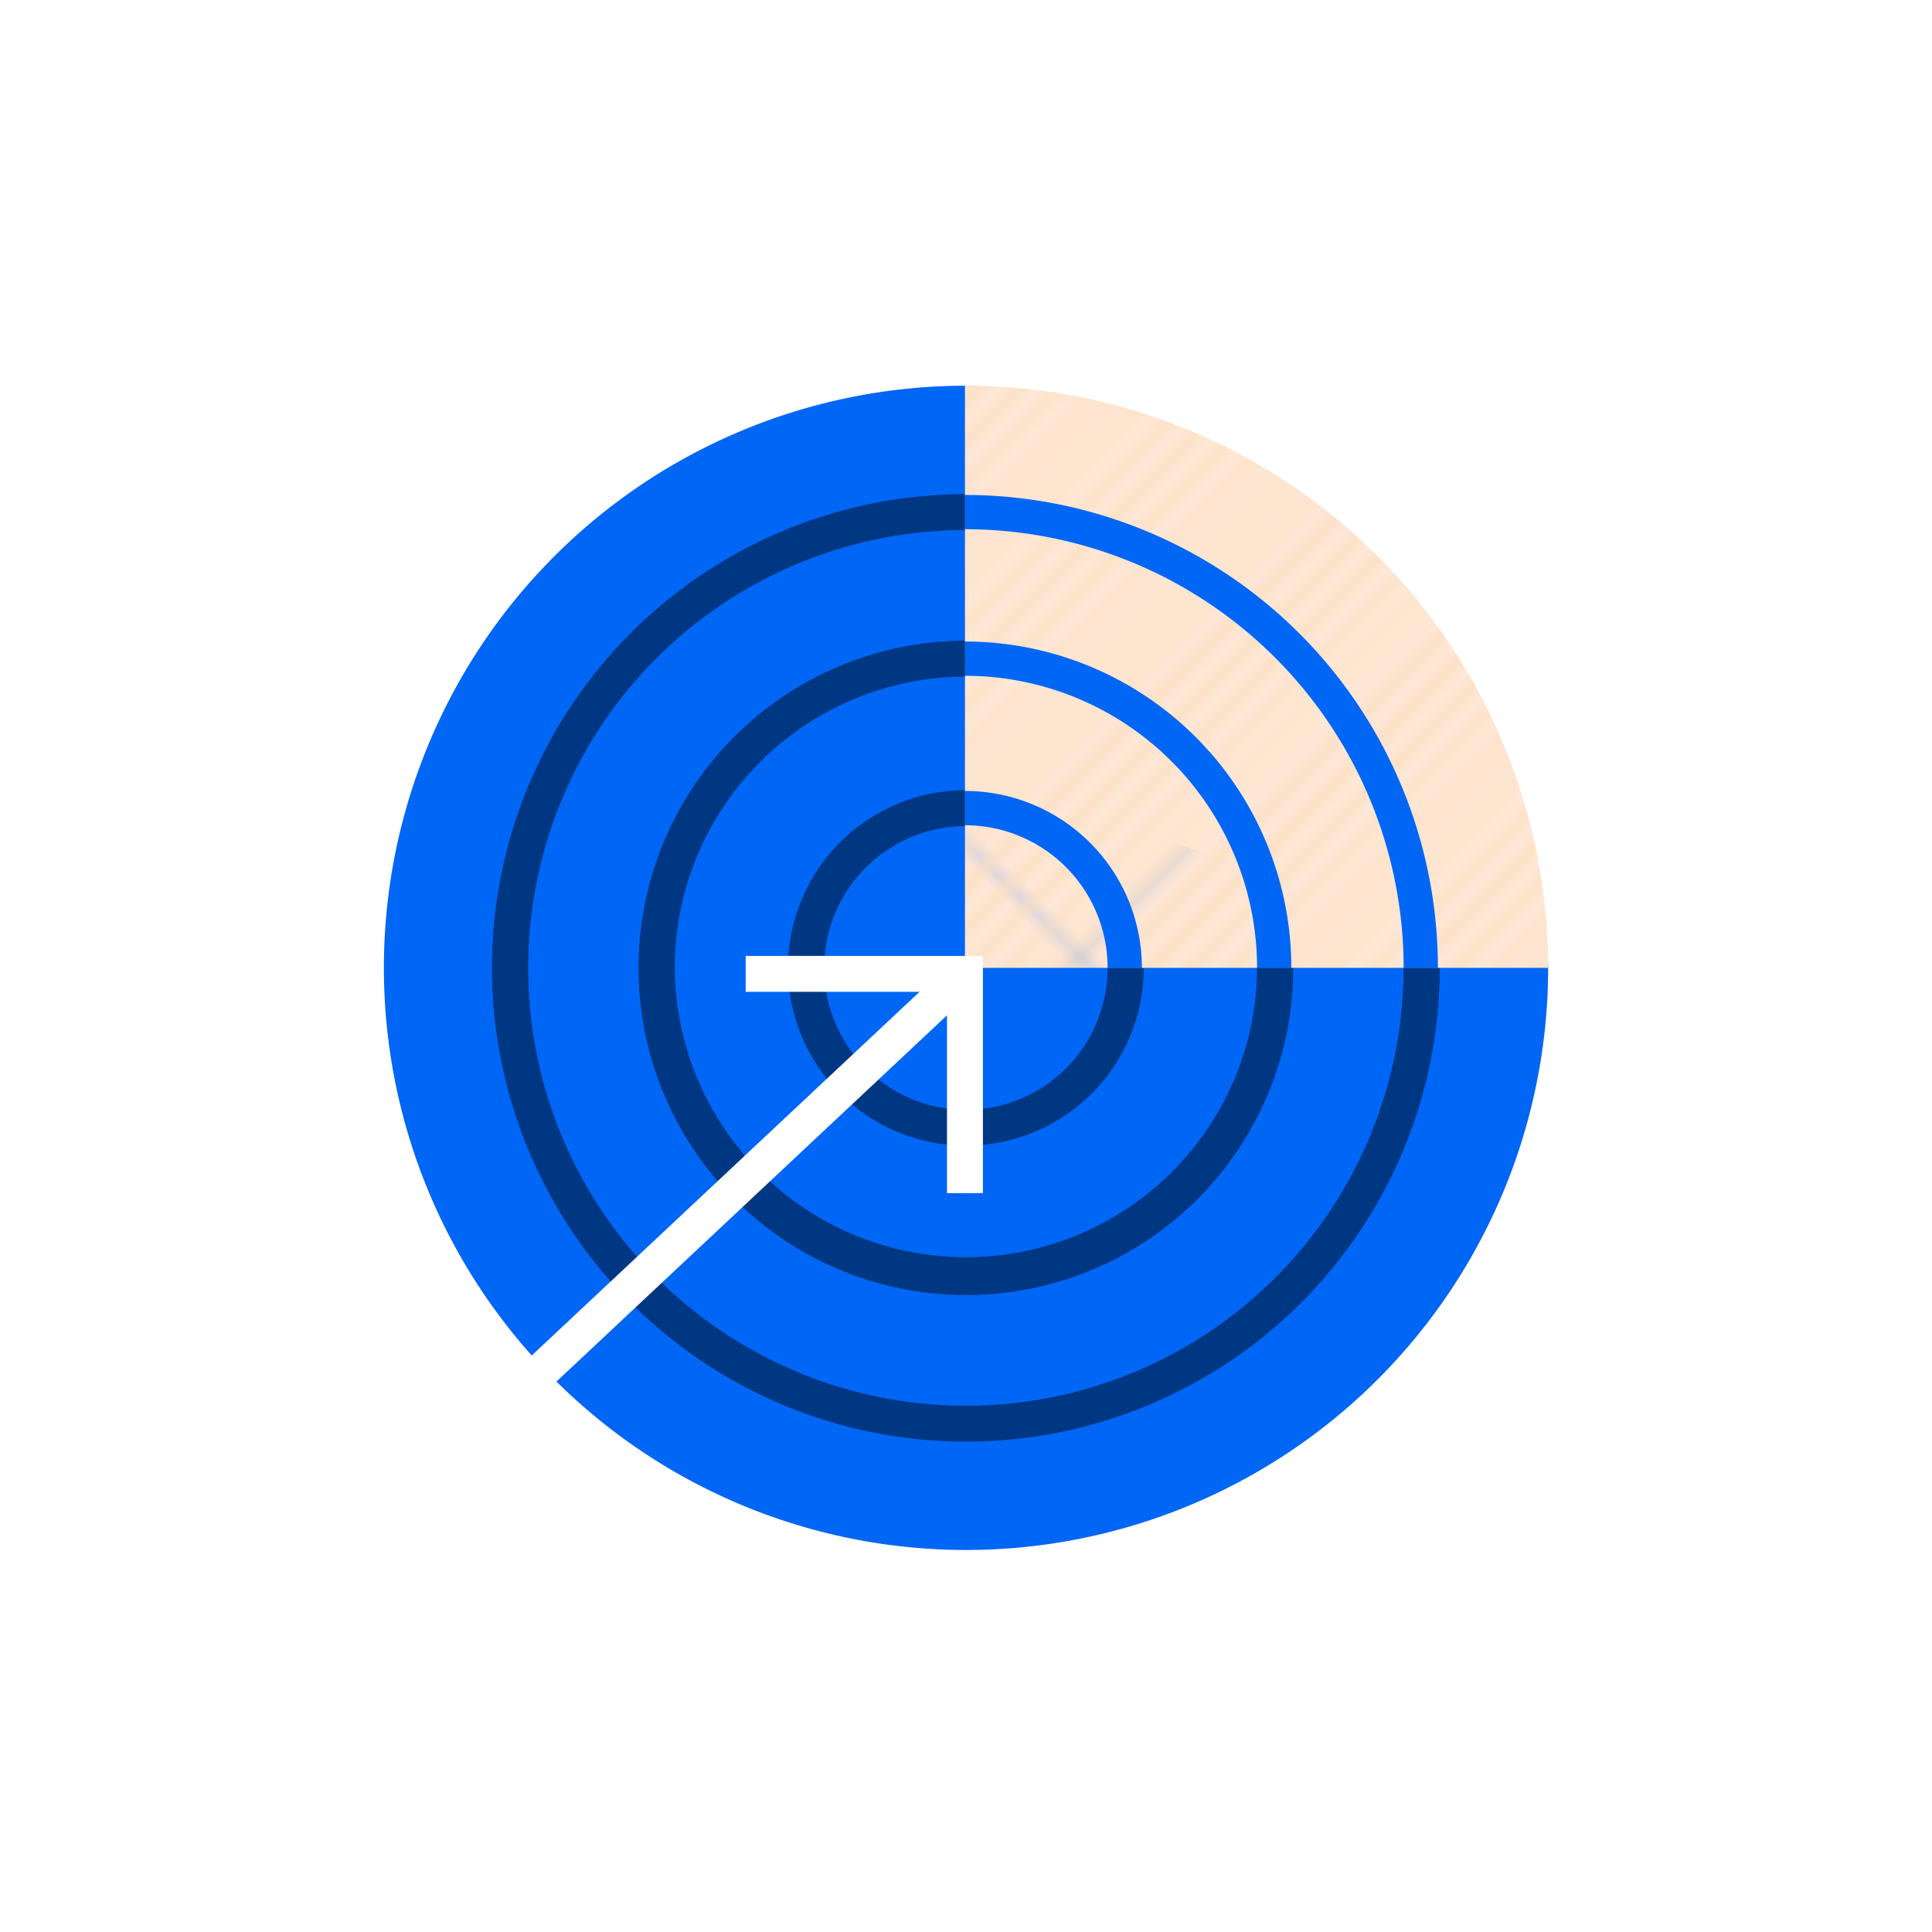 <svg xmlns="http://www.w3.org/2000/svg" xmlns:xlink="http://www.w3.org/1999/xlink" viewBox="0 0 140.962 140.962"><defs><clipPath id="a"><rect width="36.876" height="36.876" fill="none"/></clipPath><pattern id="b" width="36.876" height="36.876" patternTransform="translate(270.731 -13.16) rotate(-135) scale(1.048)" patternUnits="userSpaceOnUse" viewBox="0 0 36.876 36.876"><rect width="36.876" height="36.876" fill="none"/><rect width="36.876" height="36.876" fill="#ffe8d9"/><g clip-path="url(#a)"><rect x="-0.375" width="0.75" height="36.876" fill="#fce0c0"/><rect x="1.794" width="0.75" height="36.876" fill="#fce0c0"/><rect x="3.963" width="0.75" height="36.876" fill="#fce0c0"/><rect x="6.133" width="0.75" height="36.876" fill="#fce0c0"/><rect x="8.302" width="0.75" height="36.876" fill="#fce0c0"/><rect x="10.471" width="0.75" height="36.876" fill="#fce0c0"/><rect x="12.64" width="0.75" height="36.876" fill="#fce0c0"/><rect x="14.809" width="0.75" height="36.876" fill="#fce0c0"/><rect x="16.978" width="0.75" height="36.876" fill="#fce0c0"/><rect x="19.147" width="0.75" height="36.876" fill="#fce0c0"/><rect x="21.317" width="0.75" height="36.876" fill="#fce0c0"/><rect x="23.486" width="0.75" height="36.876" fill="#fce0c0"/><rect x="25.655" width="0.75" height="36.876" fill="#fce0c0"/><rect x="27.824" width="0.75" height="36.876" fill="#fce0c0"/><rect x="29.994" width="0.75" height="36.876" fill="#fce0c0"/><rect x="32.163" width="0.75" height="36.876" fill="#fce0c0"/><rect x="34.332" width="0.75" height="36.876" fill="#fce0c0"/><rect x="36.501" width="0.75" height="36.876" fill="#fce0c0"/></g></pattern></defs><title>Life Goals 2</title><path d="M70.481,28.143l-.076,0a42.473,42.473,0,1,0,42.55,42.472h0c0-10.989-23.726-3.815-30.574-11.356C74.61,50.7,82.949,28.143,70.481,28.143Z" fill="#0066f5"/><path d="M103.737,70.617h-1.31A31.946,31.946,0,1,1,70.405,38.673V36.052a34.566,34.566,0,1,0,34.643,34.565h-1.311Z" fill="#003783"/><path d="M49.226,70.617a21.276,21.276,0,0,1,21.179-21.25V46.744A23.874,23.874,0,1,0,94.356,70.617H91.735a21.255,21.255,0,0,1-42.509,0Z" fill="#003783"/><path d="M60.131,70.617A10.359,10.359,0,0,1,70.405,60.271V57.65A12.969,12.969,0,1,0,83.452,70.617H80.831a10.35,10.35,0,0,1-20.7,0Z" fill="#003783"/><path d="M70.481,28.143l-.076,0V70.617h42.55A42.474,42.474,0,0,0,70.481,28.143Z" fill="url(#b)"/><path d="M70.405,48.056A22.563,22.563,0,0,1,92.968,70.619" fill="none" stroke="#0066f5" stroke-miterlimit="10" stroke-width="2.5"/><path d="M92.968,70.619A22.563,22.563,0,1,1,70.405,48.056" fill="none" stroke="#003783" stroke-miterlimit="10" stroke-width="2.5"/><path d="M103.662,70.619A33.257,33.257,0,1,1,70.405,37.363" fill="none" stroke="#003783" stroke-miterlimit="10" stroke-width="2.5"/><path d="M70.405,37.363a33.257,33.257,0,0,1,33.257,33.256" fill="none" stroke="#0066f5" stroke-miterlimit="10" stroke-width="2.5"/><path d="M82.064,70.619A11.659,11.659,0,1,1,70.405,58.96" fill="none" stroke="#003783" stroke-miterlimit="10" stroke-width="2.5"/><path d="M70.405,58.96A11.659,11.659,0,0,1,82.064,70.619" fill="none" stroke="#0066f5" stroke-miterlimit="10" stroke-width="2.5"/><polyline points="54.406 71.054 70.405 71.054 70.405 87.053" fill="none" stroke="#fff" stroke-miterlimit="10" stroke-width="2.621"/><line x1="70.405" y1="71.054" x2="31.233" y2="107.789" fill="none" stroke="#fff" stroke-miterlimit="10" stroke-width="2.621"/></svg>